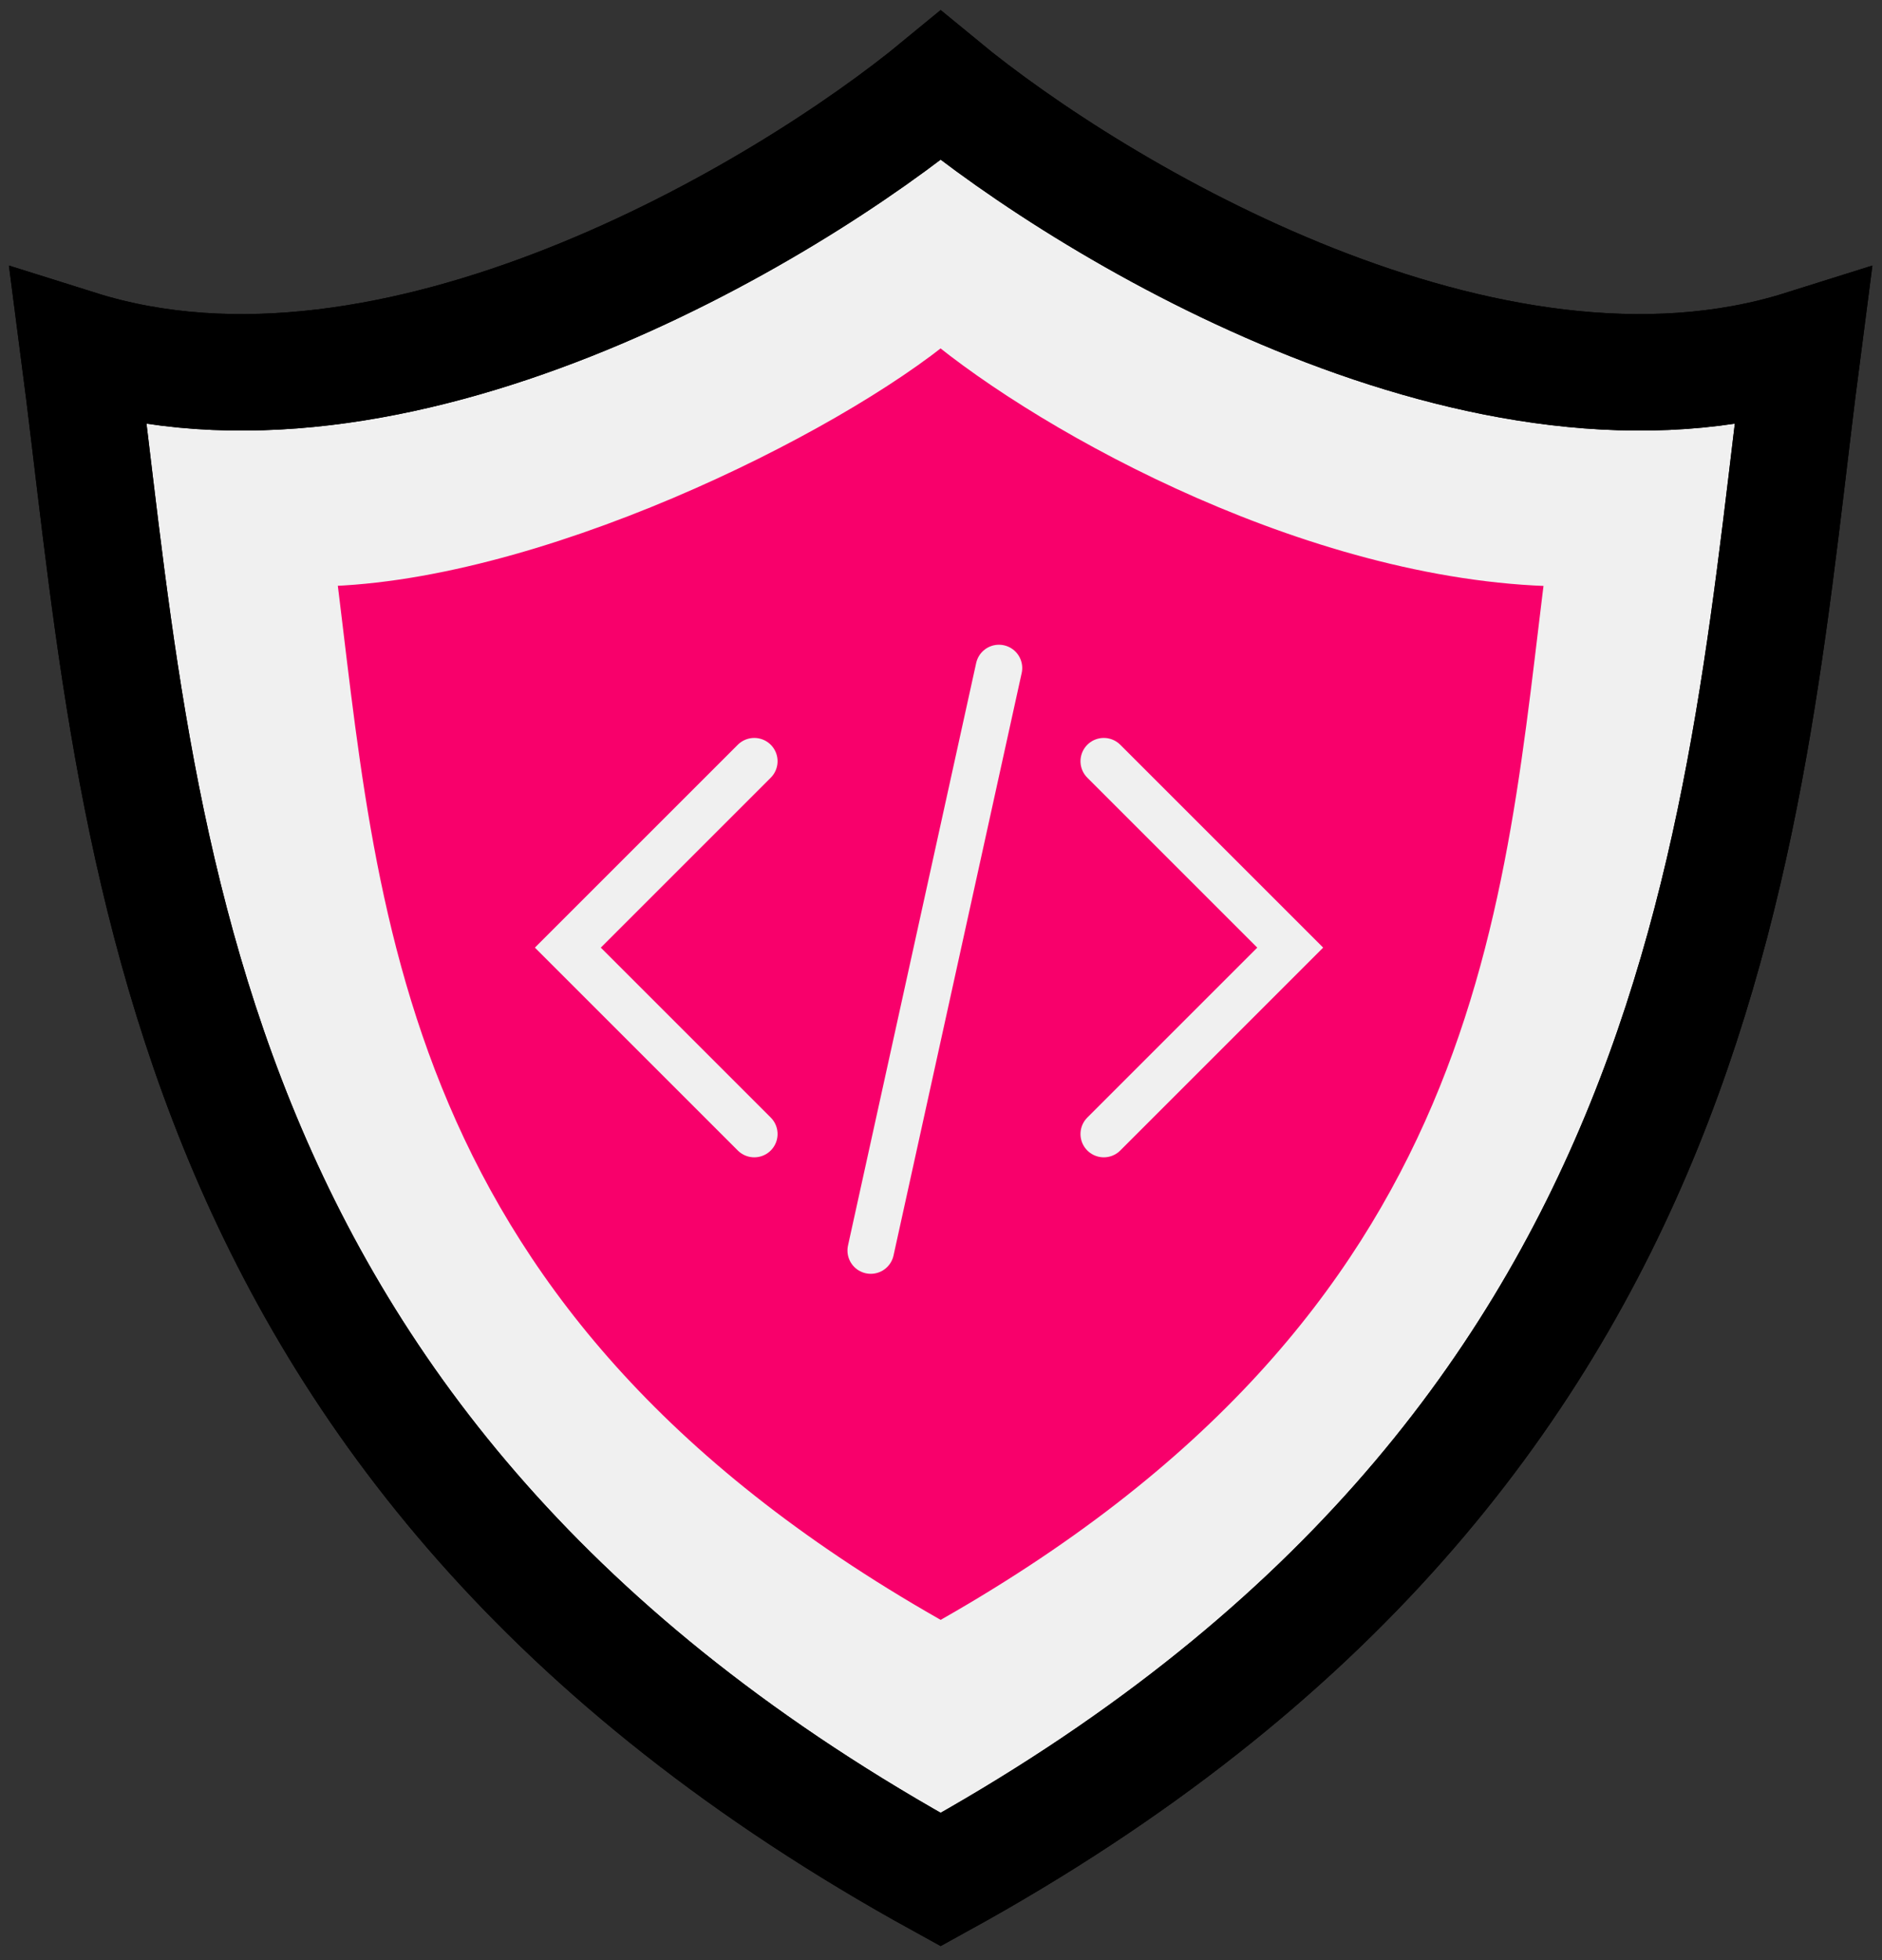 <svg width="72" height="75" viewBox="0 0 72 75" fill="none" xmlns="http://www.w3.org/2000/svg">
<rect x="0" y="0" width="72" height="75" fill="#333333" stroke="none"/>
<path d="M3.002 13.334C15.039 17.121 30.008 8.205 35.987 3.273C41.967 8.205 56.936 17.121 68.972 13.334C66.658 31.086 66.079 55.349 35.987 71.918C5.896 55.349 5.317 31.086 3.002 13.334Z" fill="#F0F0F0" stroke="black" stroke-width="4.457"/>
<path d="M3.002 13.334C15.039 17.121 30.008 8.205 35.987 3.273C41.967 8.205 56.936 17.121 68.972 13.334C66.658 31.086 66.079 55.349 35.987 71.918C5.896 55.349 5.317 31.086 3.002 13.334Z" stroke="black" stroke-width="4.457"/>
<path d="M11.917 21.549C20.124 21.549 31.624 15.839 35.987 12.188C40.351 15.839 50.697 21.549 60.058 21.549C58.369 34.691 57.946 50.738 35.987 63.004C14.029 50.738 13.606 34.691 11.917 21.549Z" fill="#F8006B" stroke="#F0F0F0" stroke-width="1.783"/>
<path d="M28.856 29.127L21.724 36.259L28.856 43.391" stroke="#F0F0F0" stroke-width="1.783" stroke-linecap="round"/>
<path d="M42.228 29.127L49.36 36.259L42.228 43.391" stroke="#F0F0F0" stroke-width="1.783" stroke-linecap="round"/>
<path d="M33.313 47.848L38.216 25.561" stroke="#F0F0F0" stroke-width="1.783" stroke-linecap="round"/>
</svg>
